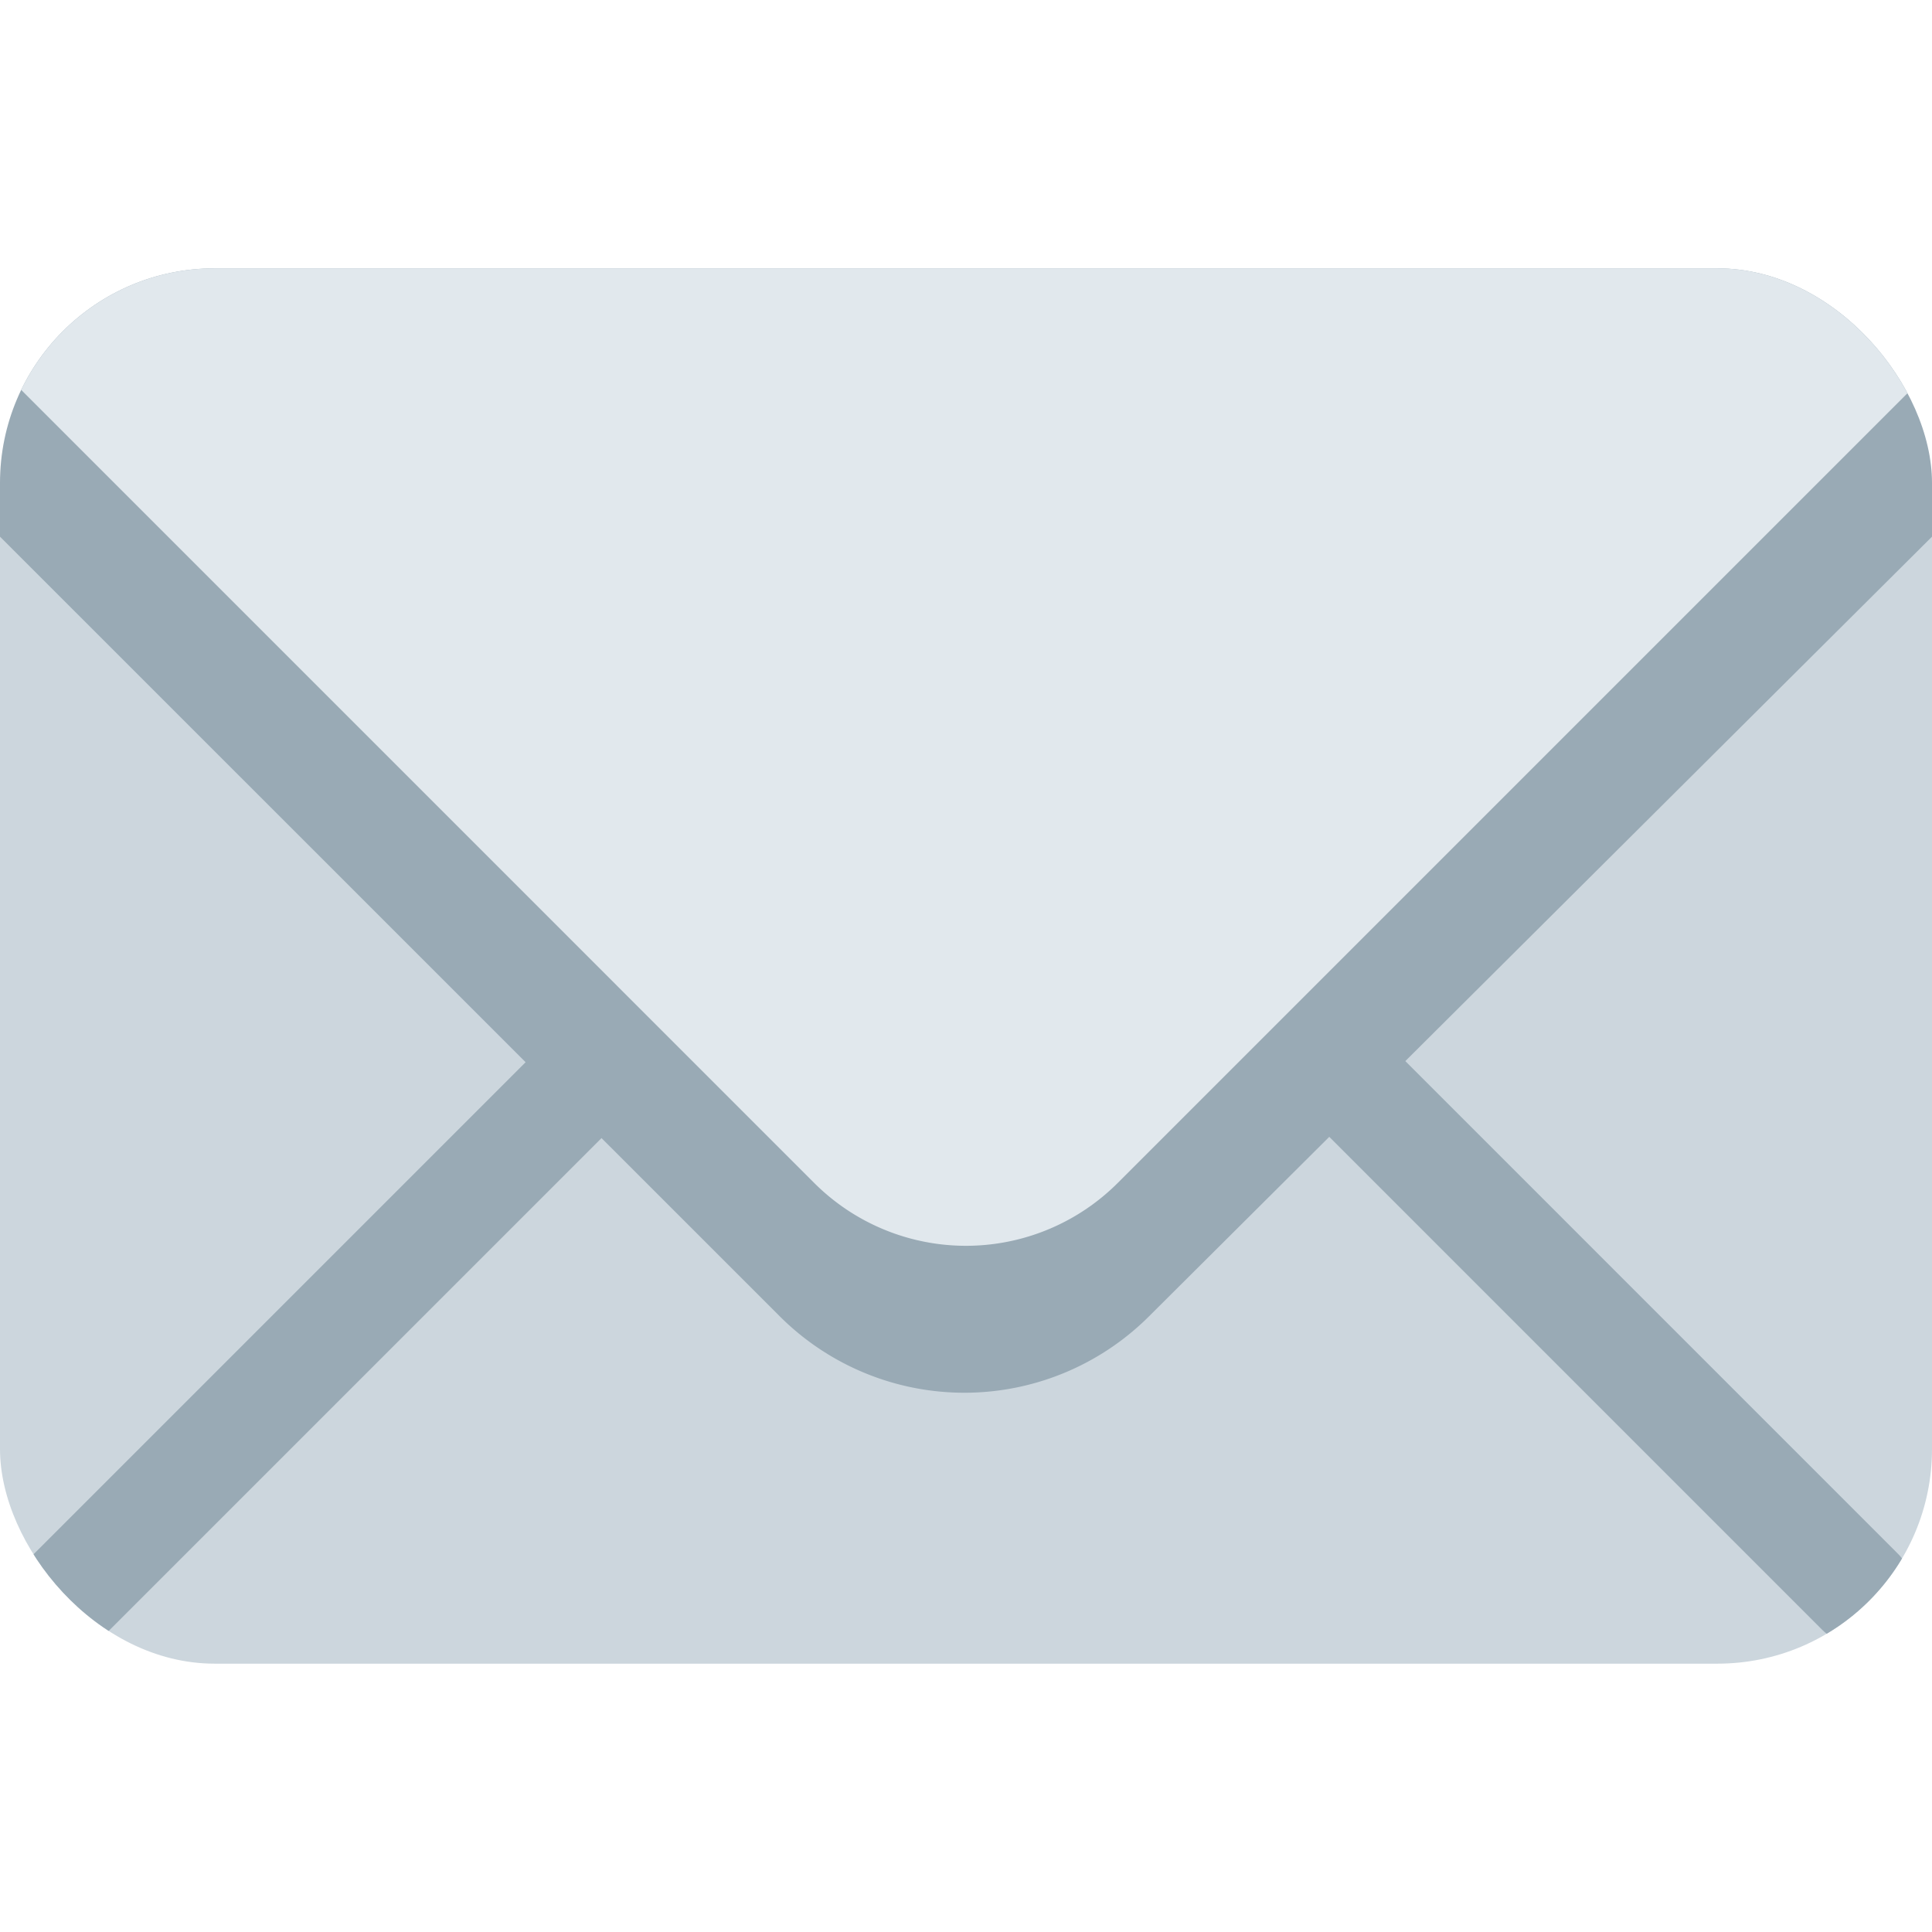 <svg xmlns="http://www.w3.org/2000/svg" viewBox="0 0 36 36">
	<!-- messy idk.. -->
	<defs>
		<clipPath id="clipPath28">
			<rect x="0" y="5" width="36" height="26" rx="4"/>
		</clipPath>
	</defs>
	<g clip-path="url(#clipPath28)">
		<rect y="9" width="36" height="27"  fill="#CCD6DD"/>
		<path d="M 1.344,29.657 L 12.658,18.343" stroke-linecap="round" fill="none" stroke-width="2" stroke="#99AAB5"/>
		<path d="M 34.656,29.657 L 23.343,18.343" stroke-linecap="round" fill="none" stroke-width="2" stroke="#99AAB5"/>
		<path d="M 0,4 h36 v6
l -14.588,14.526
a 4.868,4.868 0 01 -6.884,0
l -14.528,-14.526
v-6 Z"   fill="#99AAB5"/>
		<path d="M 36,6.87 L 20.828,22.042 a 4,4 0 01 -5.657,0 L 0,6.87 V 4 h 36 z"  fill="#E1E8ED"/>
	</g>
</svg>
